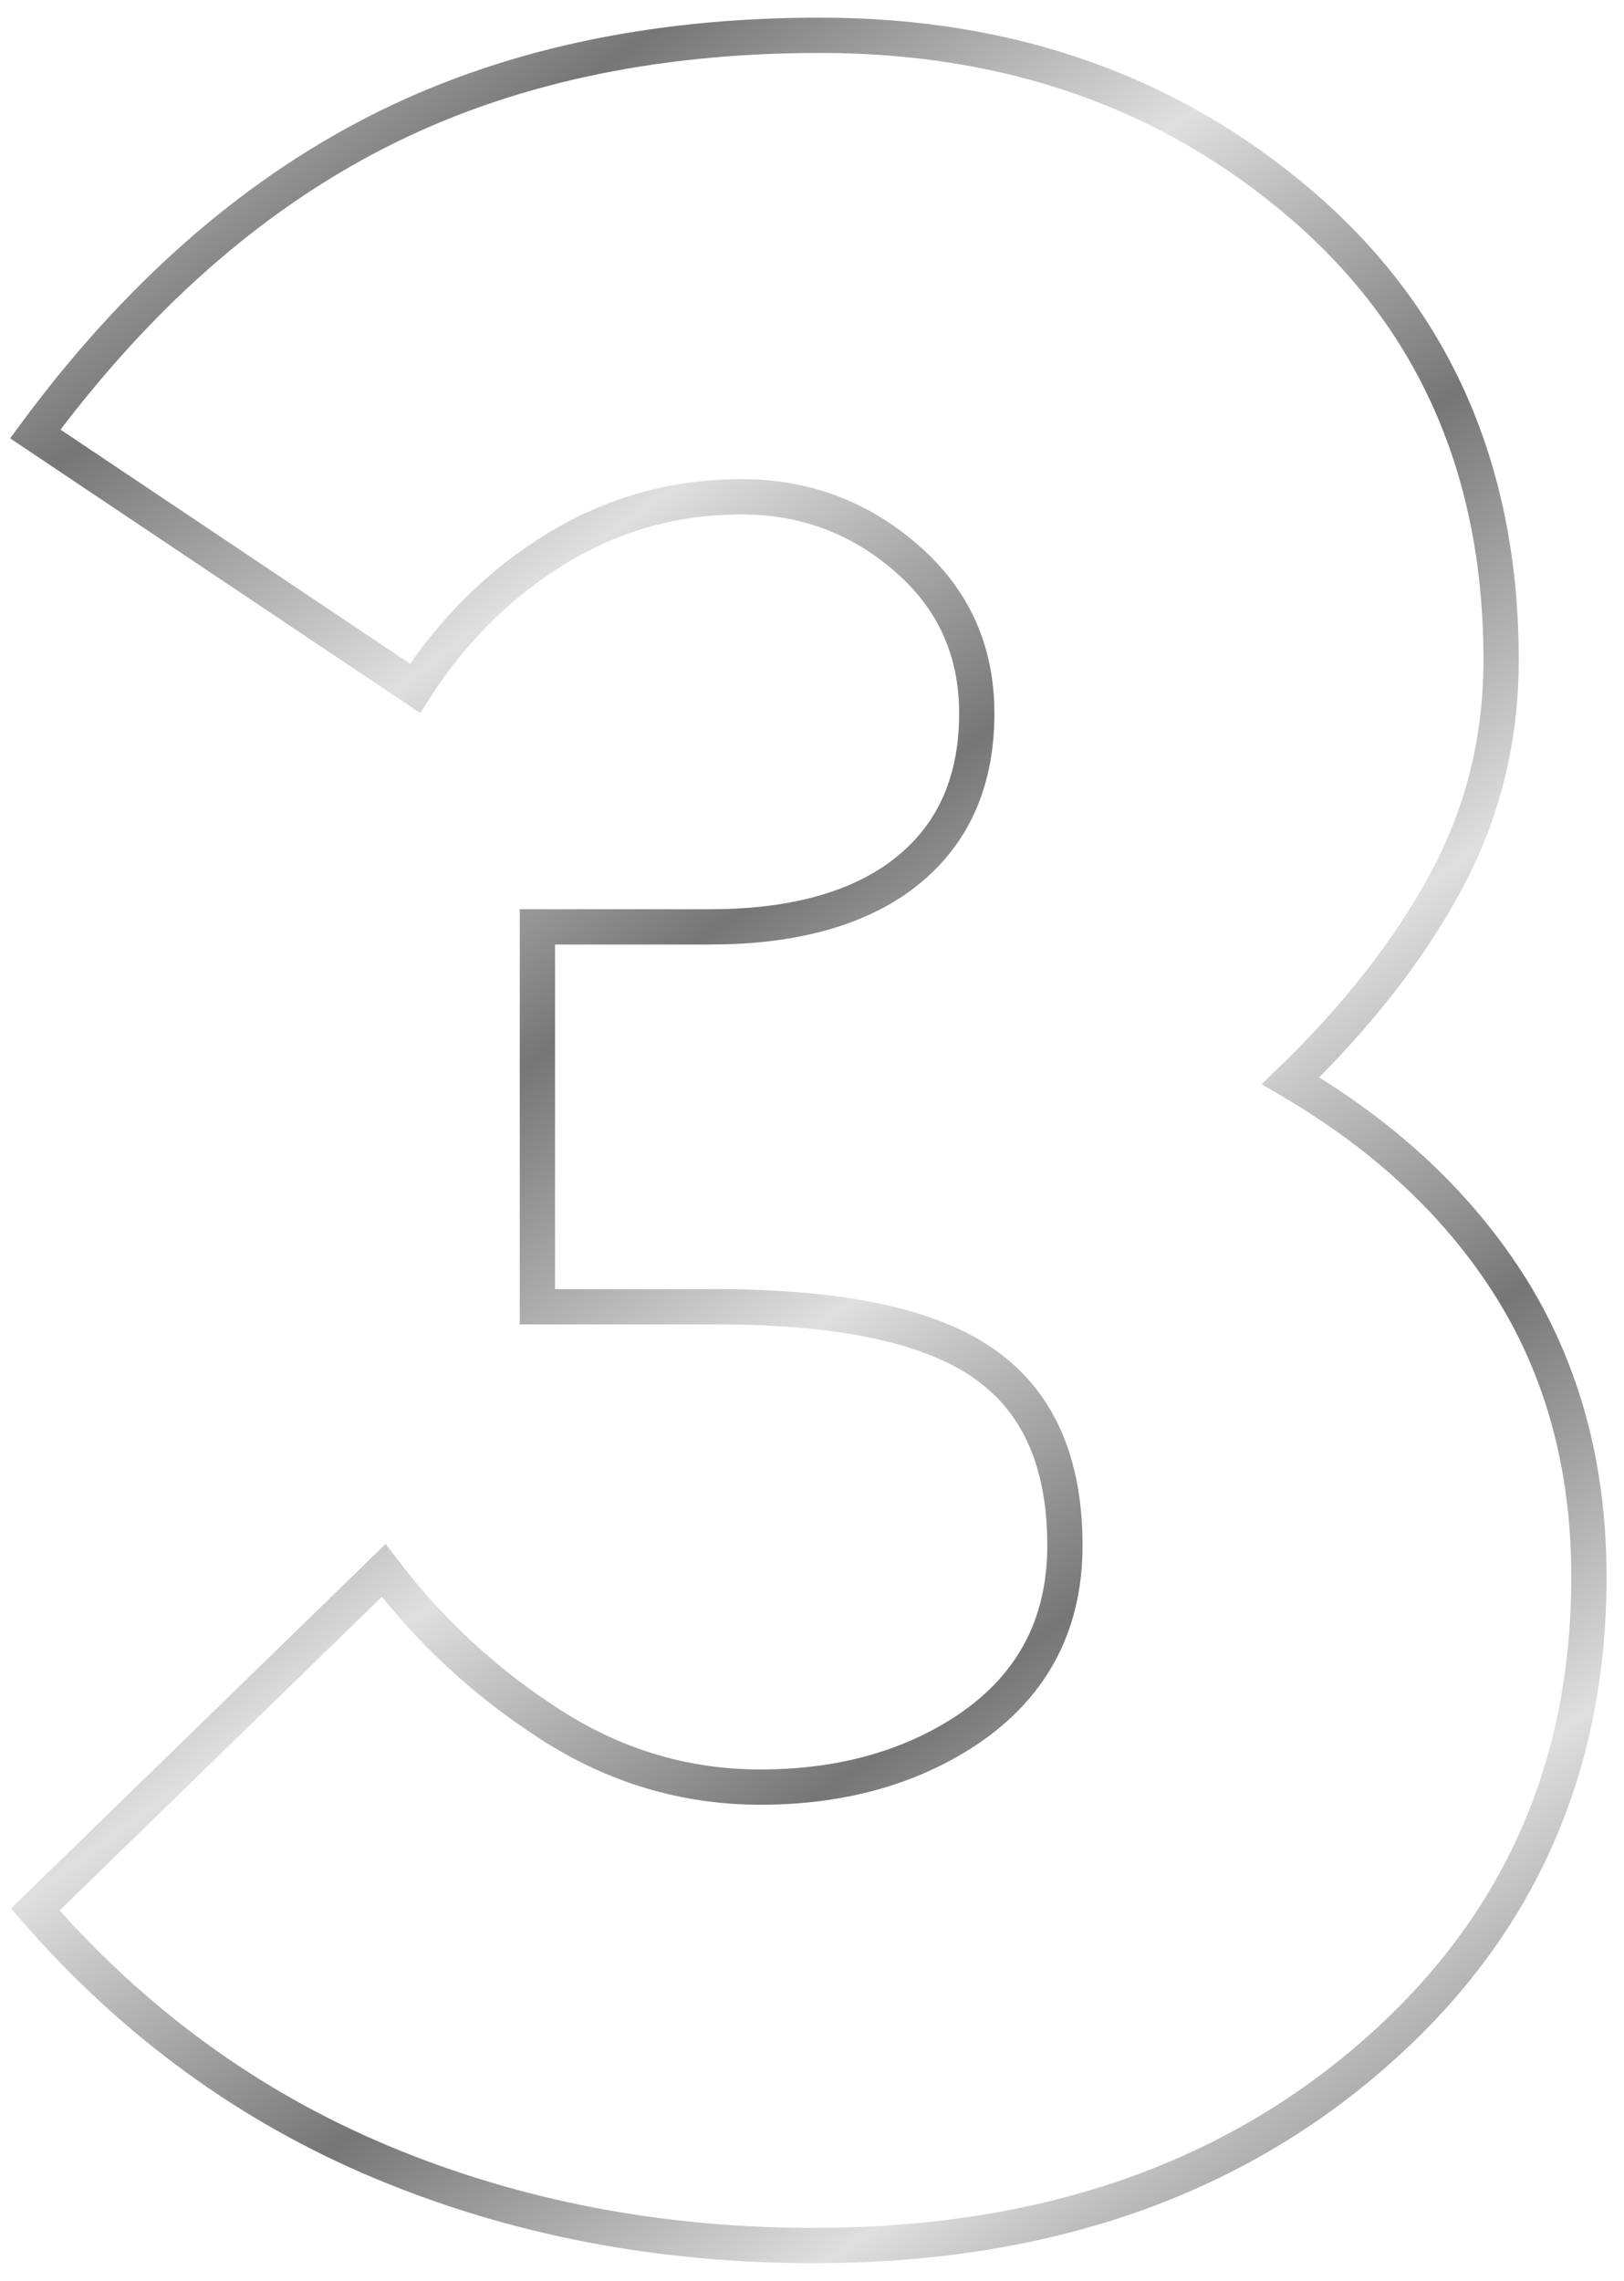 <?xml version="1.0" encoding="UTF-8" standalone="no"?>
<!-- Created with Inkscape (http://www.inkscape.org/) -->
<svg
    xmlns:inkscape="http://www.inkscape.org/namespaces/inkscape"
    xmlns:rdf="http://www.w3.org/1999/02/22-rdf-syntax-ns#"
    xmlns="http://www.w3.org/2000/svg"
    xmlns:sodipodi="http://sodipodi.sourceforge.net/DTD/sodipodi-0.dtd"
    xmlns:cc="http://creativecommons.org/ns#"
    xmlns:xlink="http://www.w3.org/1999/xlink"
    xmlns:dc="http://purl.org/dc/elements/1.1/"
    xmlns:svg="http://www.w3.org/2000/svg"
    xmlns:ns1="http://sozi.baierouge.fr"
    id="svg2"
    sodipodi:docname="3.svg"
    viewBox="0 0 46.055 64.657"
    sodipodi:version="0.32"
    version="1.0"
    inkscape:output_extension="org.inkscape.output.svg.inkscape"
    inkscape:version="0.46dev+devel"
    sodipodi:docbase="/media/2GB STICK/Downloaddateien"
  >
  <defs
      id="defs4"
    >
    <linearGradient
        id="linearGradient2198"
      >
      <stop
          id="stop2218"
          style="stop-color:#767676"
          offset="0"
      />
      <stop
          id="stop2220"
          style="stop-color:#bbbbbb"
          offset=".667"
      />
      <stop
          id="stop2202"
          style="stop-color:#dfdfdf"
          offset="1"
      />
    </linearGradient
    >
    <linearGradient
        id="linearGradient2551"
        y2="67.469"
        xlink:href="#linearGradient2198"
        spreadMethod="reflect"
        gradientUnits="userSpaceOnUse"
        x2="45.681"
        gradientTransform="translate(455.74 -430.35)"
        y1="54.347"
        x1="36.311"
        inkscape:collect="always"
    />
    <linearGradient
        id="linearGradient2553"
        y2="74.704"
        xlink:href="#linearGradient2198"
        spreadMethod="reflect"
        gradientUnits="userSpaceOnUse"
        x2="68.138"
        gradientTransform="translate(442.93 -455.96)"
        y1="65.935"
        x1="61.794"
        inkscape:collect="always"
    />
  </defs
  >
  <sodipodi:namedview
      id="base"
      bordercolor="#666666"
      inkscape:pageshadow="2"
      inkscape:window-y="27"
      pagecolor="#ffffff"
      inkscape:window-height="683"
      inkscape:zoom="0.57599395"
      inkscape:window-x="0"
      borderopacity="1.0"
      inkscape:current-layer="layer1"
      inkscape:cx="287.40419"
      inkscape:cy="-473.75882"
      showguides="true"
      inkscape:guide-bbox="true"
      inkscape:window-width="1024"
      inkscape:pageopacity="0.0"
      inkscape:document-units="px"
  />
  <g
      id="layer1"
      inkscape:label="Ebene 1"
      inkscape:groupmode="layer"
      transform="translate(-578.09 83.344)"
    >
    <path
        id="path2585"
     
          style="stroke-width:1;color:currentColor;stroke:url(#linearGradient2553);fill:none"

        d="m601.34-82.344c5.4 0 9.97 1.617 13.71 4.85 3.74 3.234 5.61 7.521 5.61 12.861 0 2.254-0.52 4.346-1.56 6.274-1.04 1.929-2.51 3.813-4.41 5.652 2.73 1.601 4.82 3.573 6.28 5.917 1.45 2.344 2.18 5.059 2.18 8.144 0 5.518-2.06 10.057-6.19 13.617-4.12 3.561-9.39 5.341-15.79 5.341-4.39 0-8.47-0.786-12.24-2.358-3.77-1.573-7.05-3.962-9.84-7.167l9.88-9.612c1.31 1.722 2.88 3.176 4.72 4.362s3.83 1.779 5.96 1.779c2.2 0 4.1-0.504 5.7-1.513 1.96-1.246 2.94-3.025 2.94-5.34 0-2.194-0.66-3.826-1.96-4.894-1.49-1.246-4.13-1.869-7.92-1.869h-5.08v-10.769h4.9c2.19 0 3.95-0.444 5.25-1.333 1.54-1.069 2.31-2.641 2.31-4.718 0-1.78-0.66-3.248-2-4.406-1.33-1.157-2.89-1.735-4.67-1.735-1.9 0-3.65 0.489-5.25 1.468s-2.94 2.299-4.01 3.961l-10.77-7.211c2.85-3.855 6.07-6.702 9.66-8.542s7.79-2.759 12.59-2.759z"
    />
  </g
  >

</svg
>
